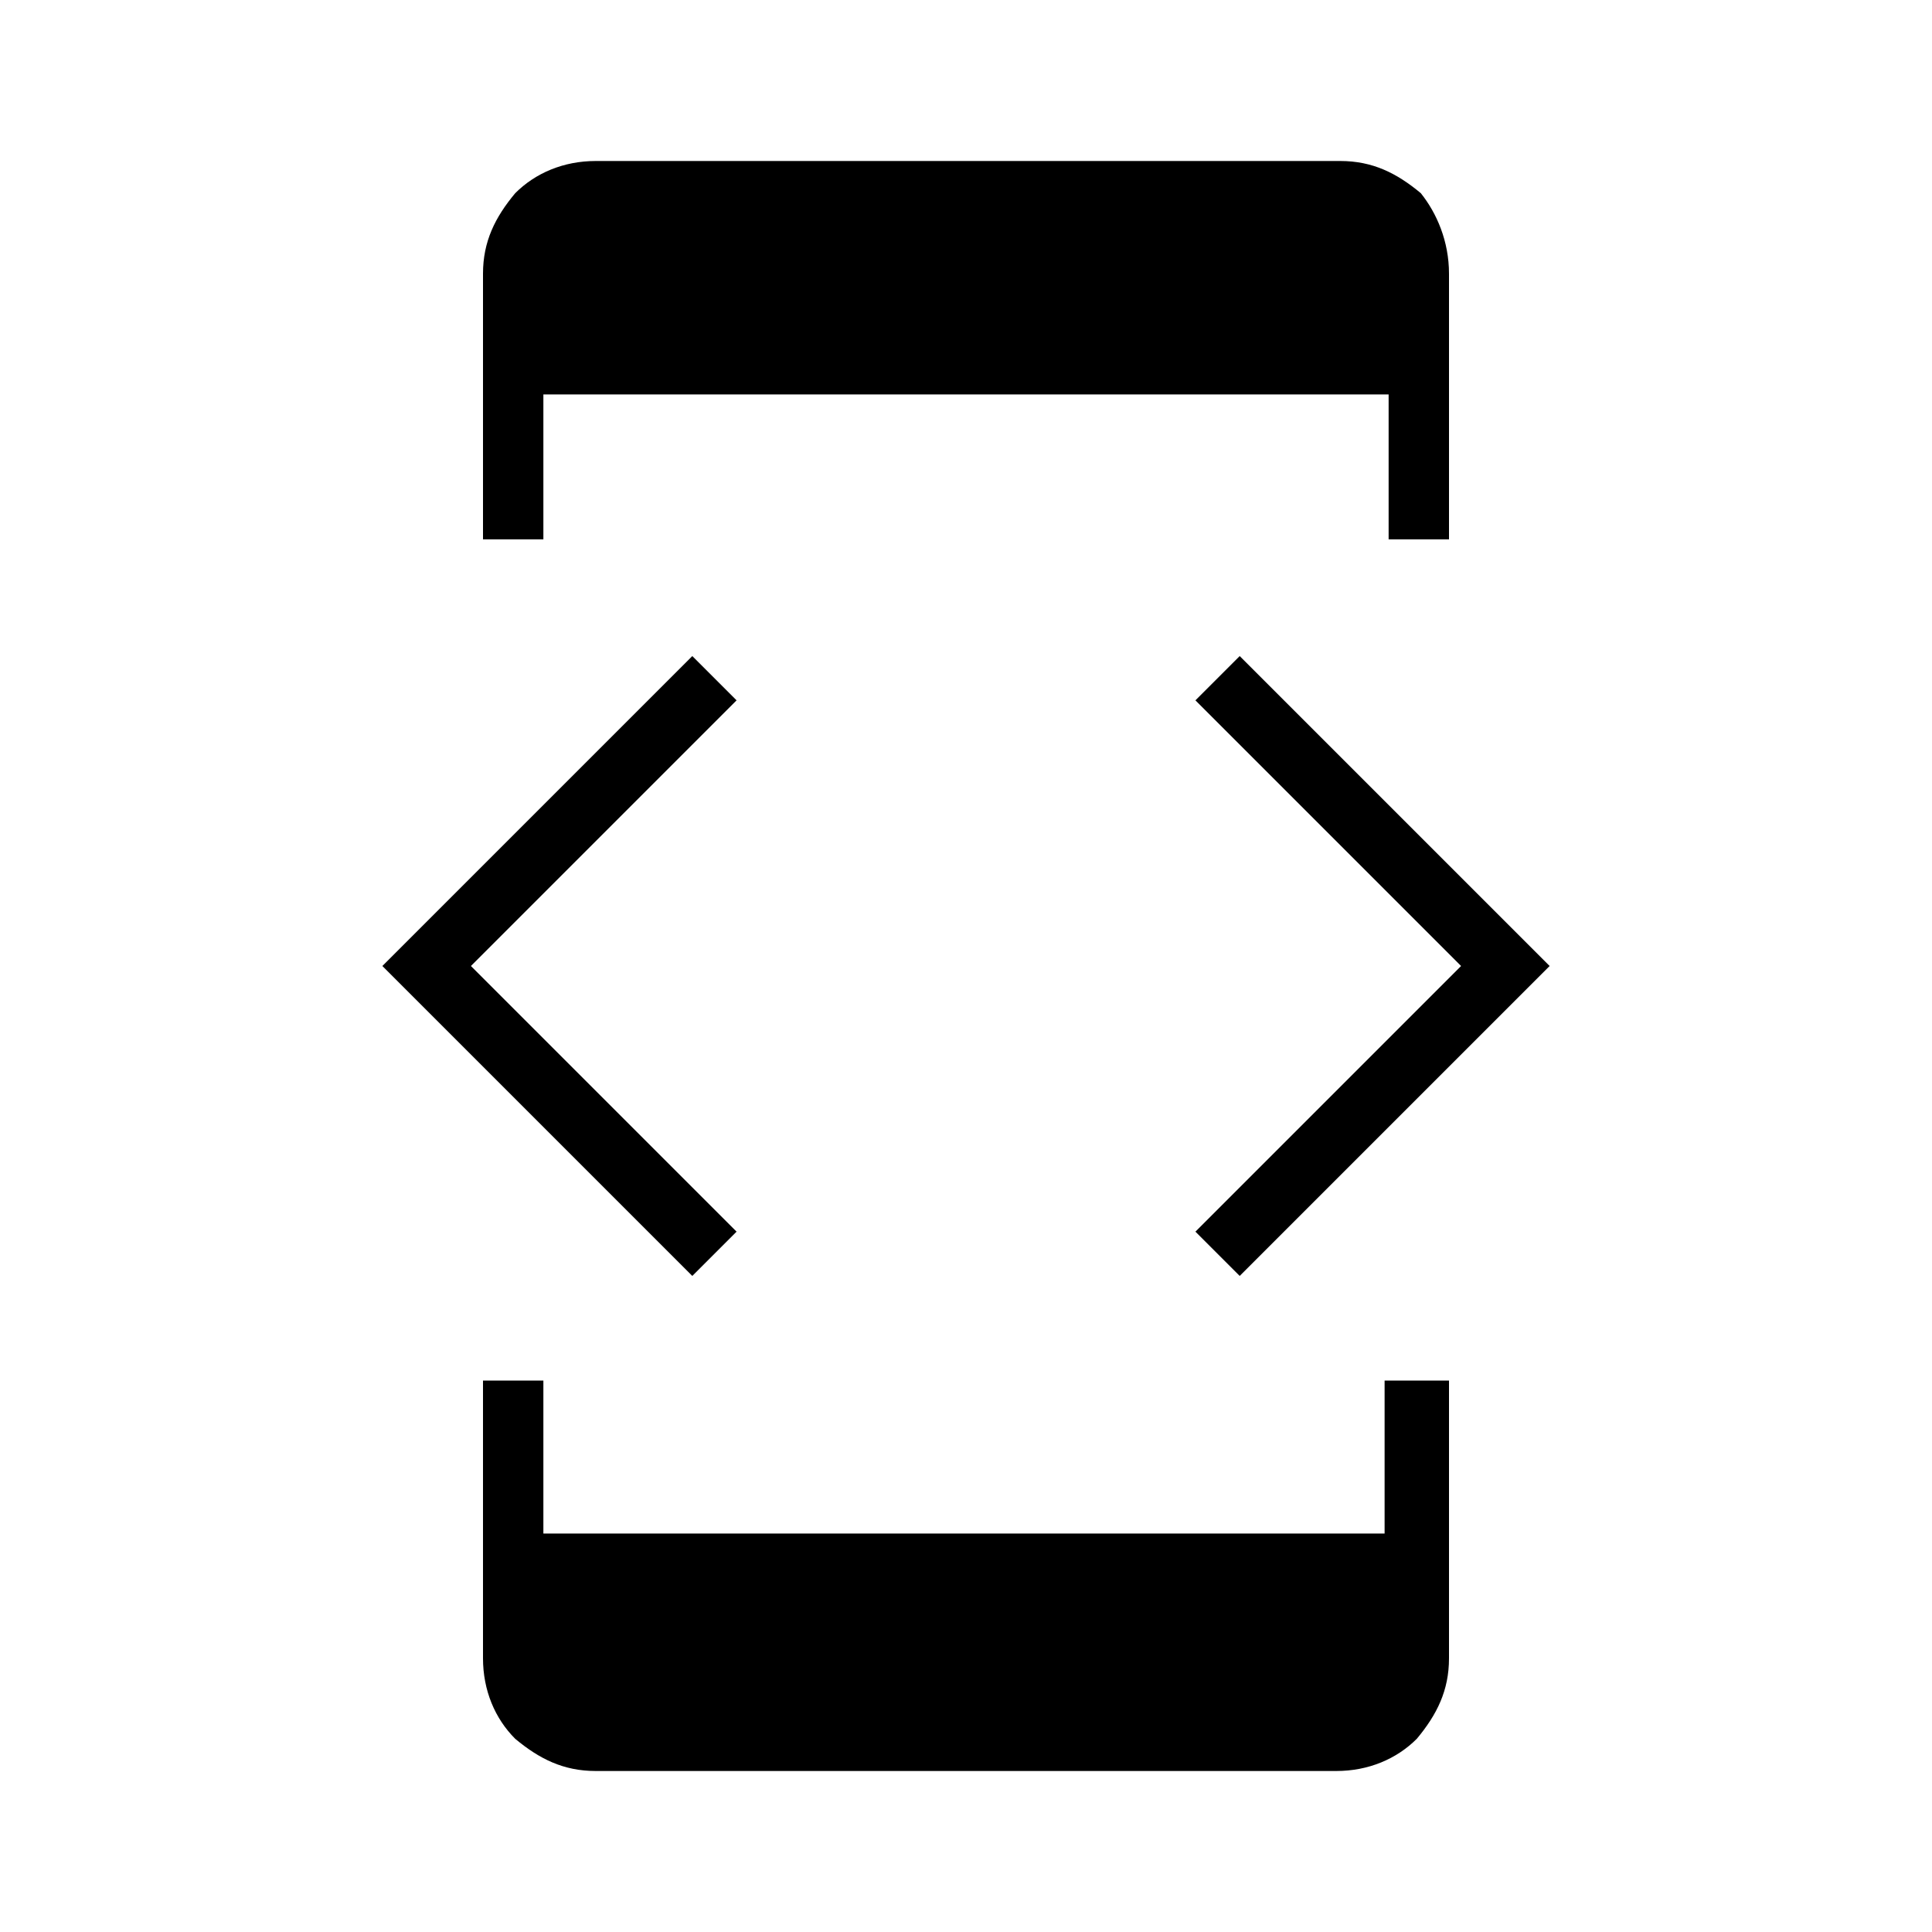 <?xml version="1.0" encoding="utf-8"?>
<!-- Generator: Adobe Illustrator 26.3.1, SVG Export Plug-In . SVG Version: 6.00 Build 0)  -->
<svg version="1.1" id="Слой_1" xmlns="http://www.w3.org/2000/svg" xmlns:xlink="http://www.w3.org/1999/xlink" x="0px" y="0px"
	 viewBox="0 0 48 48" style="enable-background:new 0 0 48 48;" xml:space="preserve">
<path d="M17.2,31.7L9.5,24l7.7-7.7l1.1,1.1L11.7,24l6.6,6.6L17.2,31.7z M12,34.3h1.5v3.8h20.9v-3.8H36v6.9c0,0.8-0.3,1.4-0.8,2
	c-0.5,0.5-1.2,0.8-2,0.8H14.8c-0.8,0-1.4-0.3-2-0.8c-0.5-0.5-0.8-1.2-0.8-2V34.3z M13.5,13.4H12V6.8c0-0.8,0.3-1.4,0.8-2
	C13.3,4.3,14,4,14.8,4h18.5c0.8,0,1.4,0.3,2,0.8C35.7,5.3,36,6,36,6.8v6.6h-1.5V9.8h-21V13.4z M30.8,31.7l-1.1-1.1l6.6-6.6l-6.6-6.6
	l1.1-1.1l7.7,7.7L30.8,31.7z"/>
</svg>

